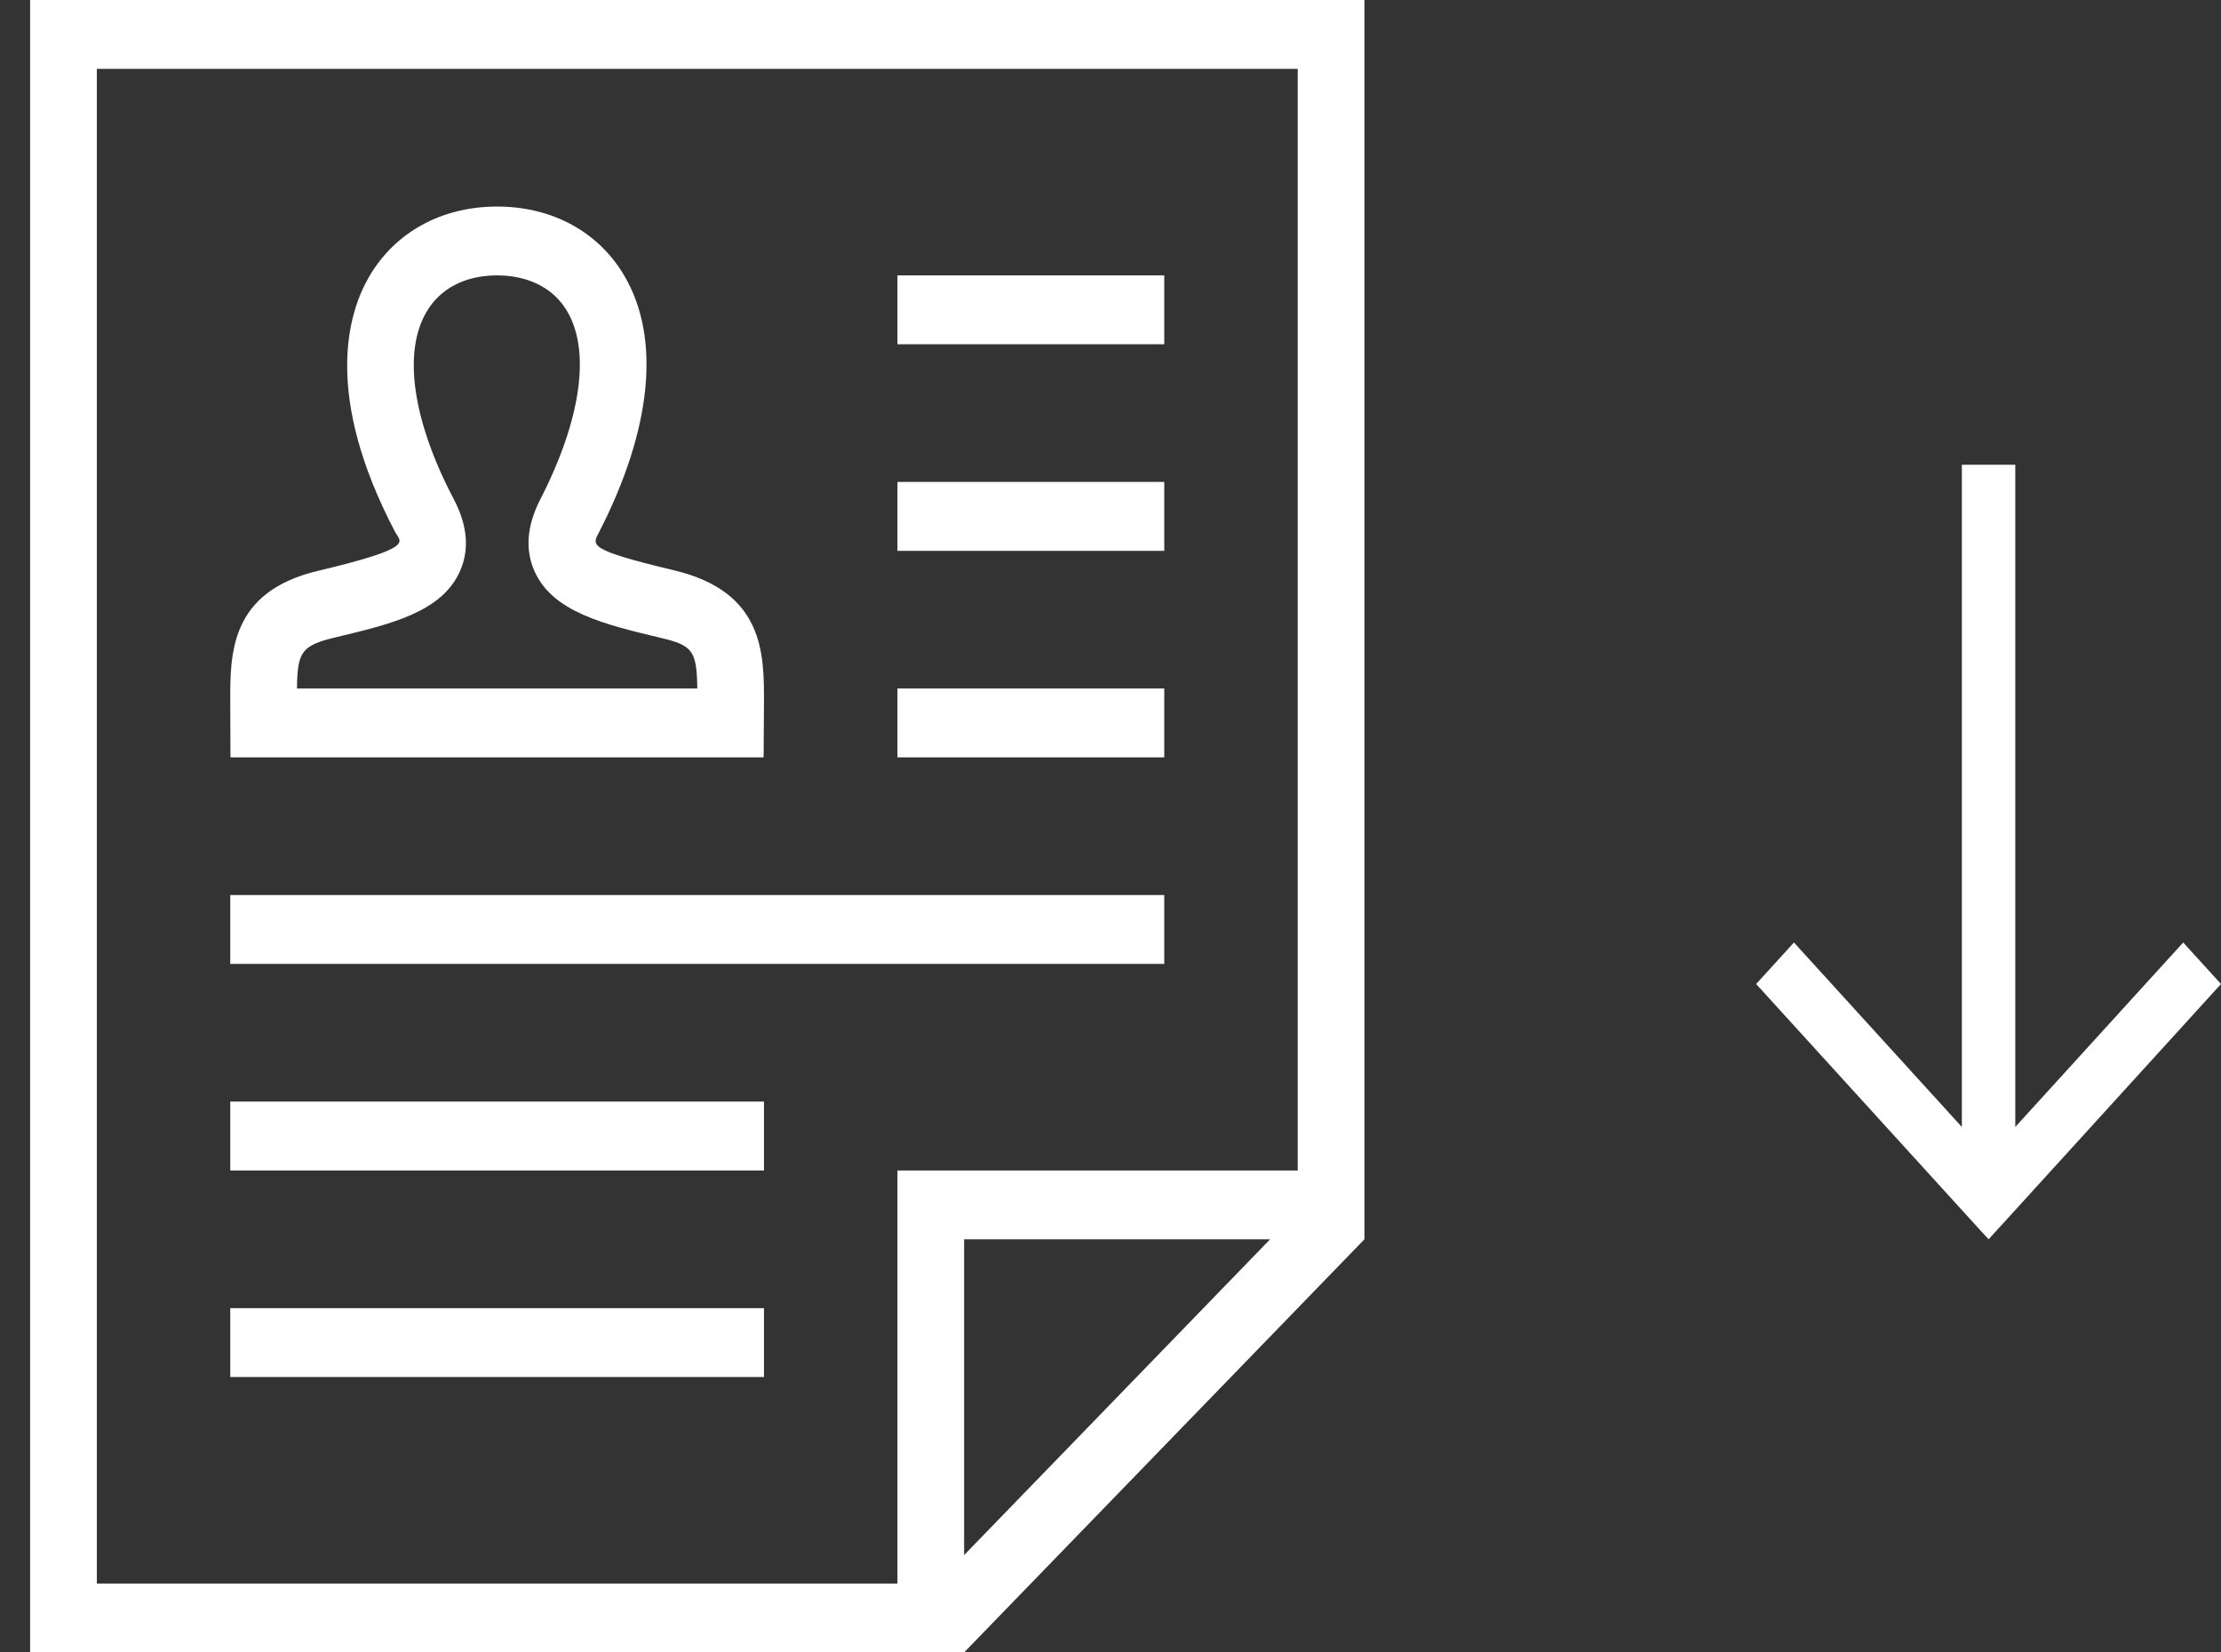 <svg width="43" height="32" viewBox="0 0 43 32" fill="none" xmlns="http://www.w3.org/2000/svg">
<rect x="0" y="0" width="43" height="32" fill="#333333" stroke="none"/>
<path fill-rule="evenodd" clip-rule="evenodd" d="M26.416 0H0.583V32H18.666L26.416 24V0ZM17.375 30.667H1.875V1.333H25.125V22.667H17.375V30.667ZM18.666 24H24.59L18.666 30.115V24ZM14.791 25.333H4.458V26.667H14.791V25.333ZM14.791 21.333H4.458V22.667H14.791V21.333ZM22.541 18.667V17.333H4.458V18.667H22.541ZM22.541 13.333H17.375V14.667H22.541V13.333ZM14.784 14.667H4.462L4.458 13.615C4.454 12.655 4.45 11.461 6.155 11.055C8.071 10.6 7.752 10.497 7.651 10.304C6.259 7.653 6.734 6.073 7.141 5.367C7.642 4.499 8.547 4 9.625 4C10.693 4 11.592 4.491 12.092 5.348C12.796 6.553 12.62 8.311 11.602 10.299C11.467 10.56 11.35 10.639 13.048 11.044C14.798 11.46 14.794 12.66 14.791 13.625L14.784 14.667ZM5.75 13.333H13.5C13.491 12.604 13.409 12.499 12.802 12.355C11.698 12.091 10.698 11.853 10.347 11.059C10.163 10.644 10.201 10.179 10.459 9.673C11.247 8.139 11.438 6.812 10.985 6.035C10.628 5.424 9.98 5.333 9.625 5.333C9.005 5.333 8.518 5.587 8.252 6.049C7.797 6.836 7.992 8.156 8.786 9.668C9.05 10.171 9.091 10.637 8.909 11.053C8.562 11.851 7.571 12.085 6.523 12.336C5.845 12.497 5.757 12.605 5.75 13.333ZM22.541 10.667V9.333H17.375V10.667H22.541ZM22.541 5.333H17.375V6.667H22.541V5.333Z" fill="white"/>
<path d="M38.5 23.197L38.134 23.599L38.5 24L38.866 23.599L38.5 23.197ZM38.866 22.795L34.732 18.252L34 19.056L38.134 23.599L38.866 22.795ZM38.866 23.599L43 19.056L42.268 18.252L38.134 22.795L38.866 23.599ZM39.017 23.197V9H37.983V23.197H39.017Z" fill="white"/>
</svg>
